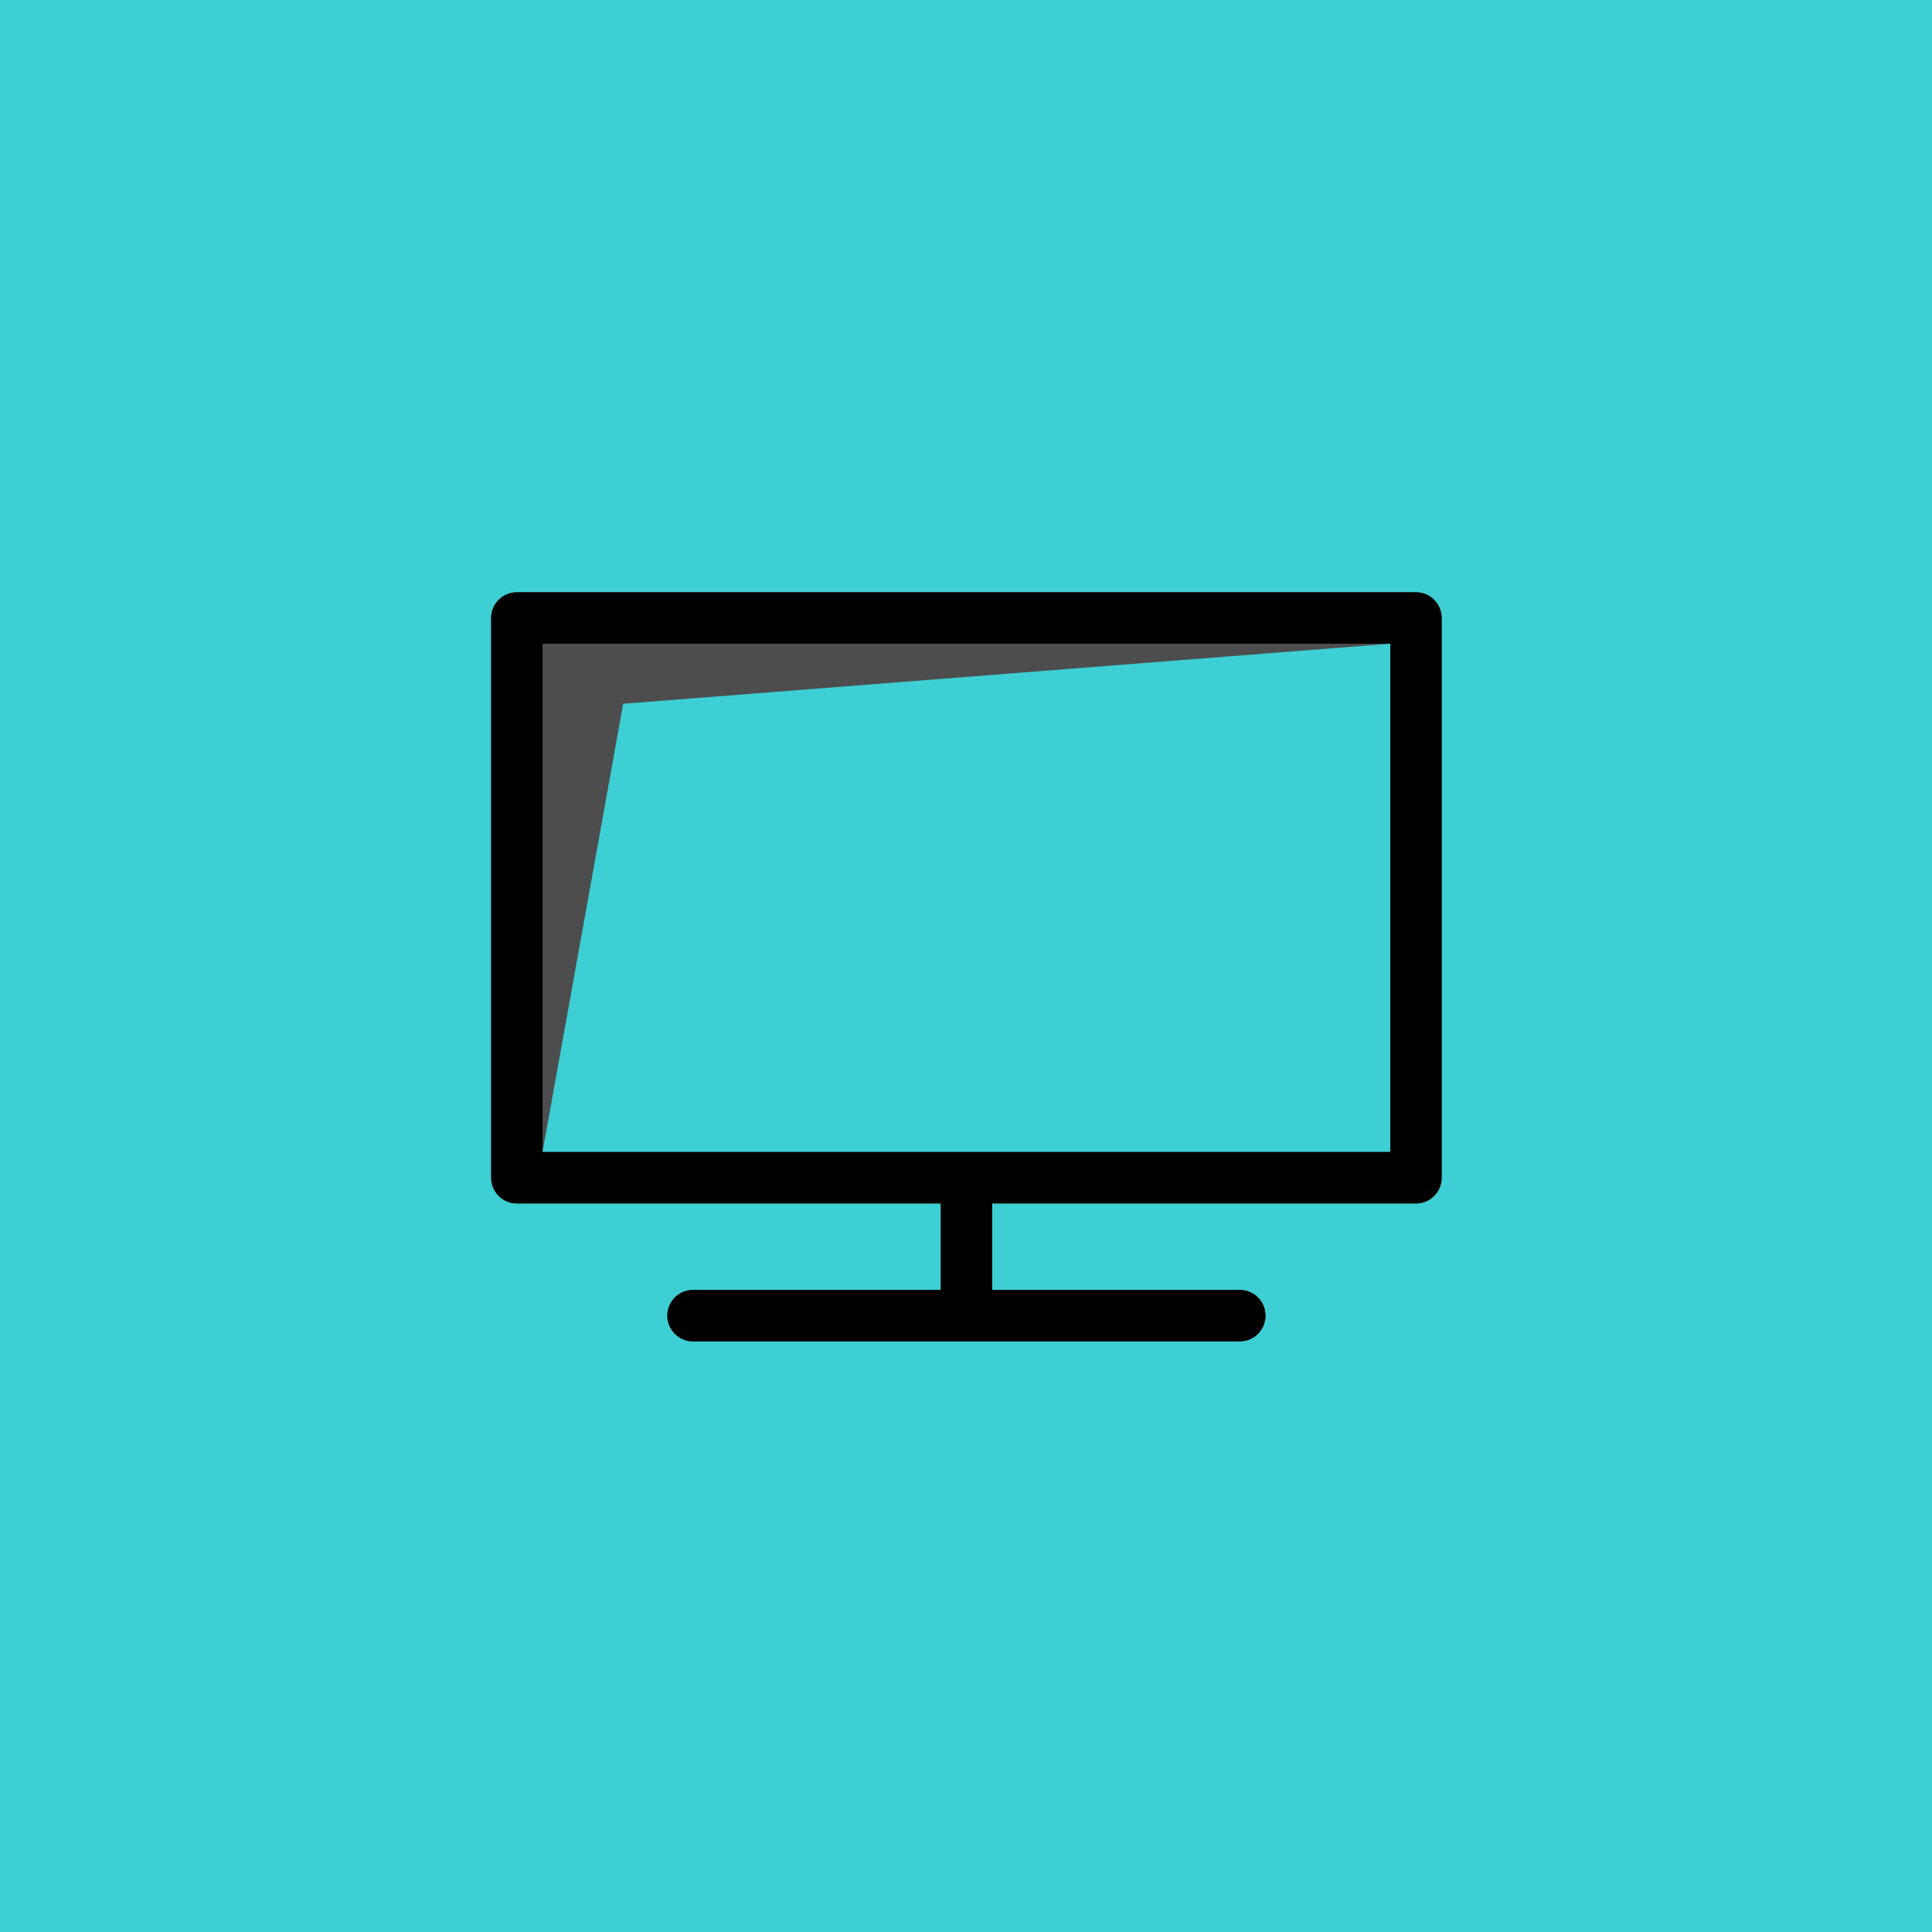 <svg xmlns="http://www.w3.org/2000/svg" xmlns:xlink="http://www.w3.org/1999/xlink" width="500" zoomAndPan="magnify" viewBox="0 0 375 375" height="500" preserveAspectRatio="xMidYMid meet" version="1.0"><defs><clipPath id="id1"><path d="M 95.332 114.918 L 279.832 114.918 L 279.832 260.418 L 95.332 260.418 Z M 95.332 114.918 " clip-rule="nonzero"/></clipPath></defs><rect x="-37.5" width="450" fill="#ffffff" y="-37.5" height="450" fill-opacity="1"/><rect x="-37.5" width="450" fill="#3dcfd3" y="-37.5" height="450" fill-opacity="1"/><rect x="-37.5" width="450" fill="#ffffff" y="-37.5" height="450" fill-opacity="1"/><rect x="-37.5" width="450" fill="#3dcfd3" y="-37.5" height="450" fill-opacity="1"/><g clip-path="url(#id1)"><path fill="#4d4d4d" d="M 269.859 223.605 L 105.305 223.605 L 120.957 136.602 L 269.859 124.945 Z M 274.844 114.961 L 100.316 114.961 C 97.562 114.961 95.332 117.195 95.332 119.953 L 95.332 228.602 C 95.332 231.359 97.562 233.594 100.316 233.594 L 182.594 233.594 L 182.594 250.375 L 134.516 250.375 C 131.762 250.375 129.527 252.609 129.527 255.367 C 129.527 258.125 131.762 260.363 134.516 260.363 L 240.645 260.363 C 243.398 260.363 245.633 258.125 245.633 255.367 C 245.633 252.609 243.398 250.375 240.645 250.375 L 192.566 250.375 L 192.566 233.594 L 274.844 233.594 C 277.598 233.594 279.828 231.359 279.828 228.602 L 279.828 119.953 C 279.828 117.195 277.598 114.961 274.844 114.961 " fill-opacity="1" fill-rule="nonzero"/><path fill="#000000" d="M 269.859 223.605 L 105.305 223.605 L 105.305 124.945 L 269.859 124.945 Z M 274.844 114.961 L 100.316 114.961 C 97.562 114.961 95.332 117.195 95.332 119.953 L 95.332 228.602 C 95.332 231.359 97.562 233.594 100.316 233.594 L 182.594 233.594 L 182.594 250.375 L 134.516 250.375 C 131.762 250.375 129.527 252.609 129.527 255.367 C 129.527 258.125 131.762 260.363 134.516 260.363 L 240.645 260.363 C 243.398 260.363 245.633 258.125 245.633 255.367 C 245.633 252.609 243.398 250.375 240.645 250.375 L 192.566 250.375 L 192.566 233.594 L 274.844 233.594 C 277.598 233.594 279.828 231.359 279.828 228.602 L 279.828 119.953 C 279.828 117.195 277.598 114.961 274.844 114.961 " fill-opacity="1" fill-rule="nonzero"/></g></svg>